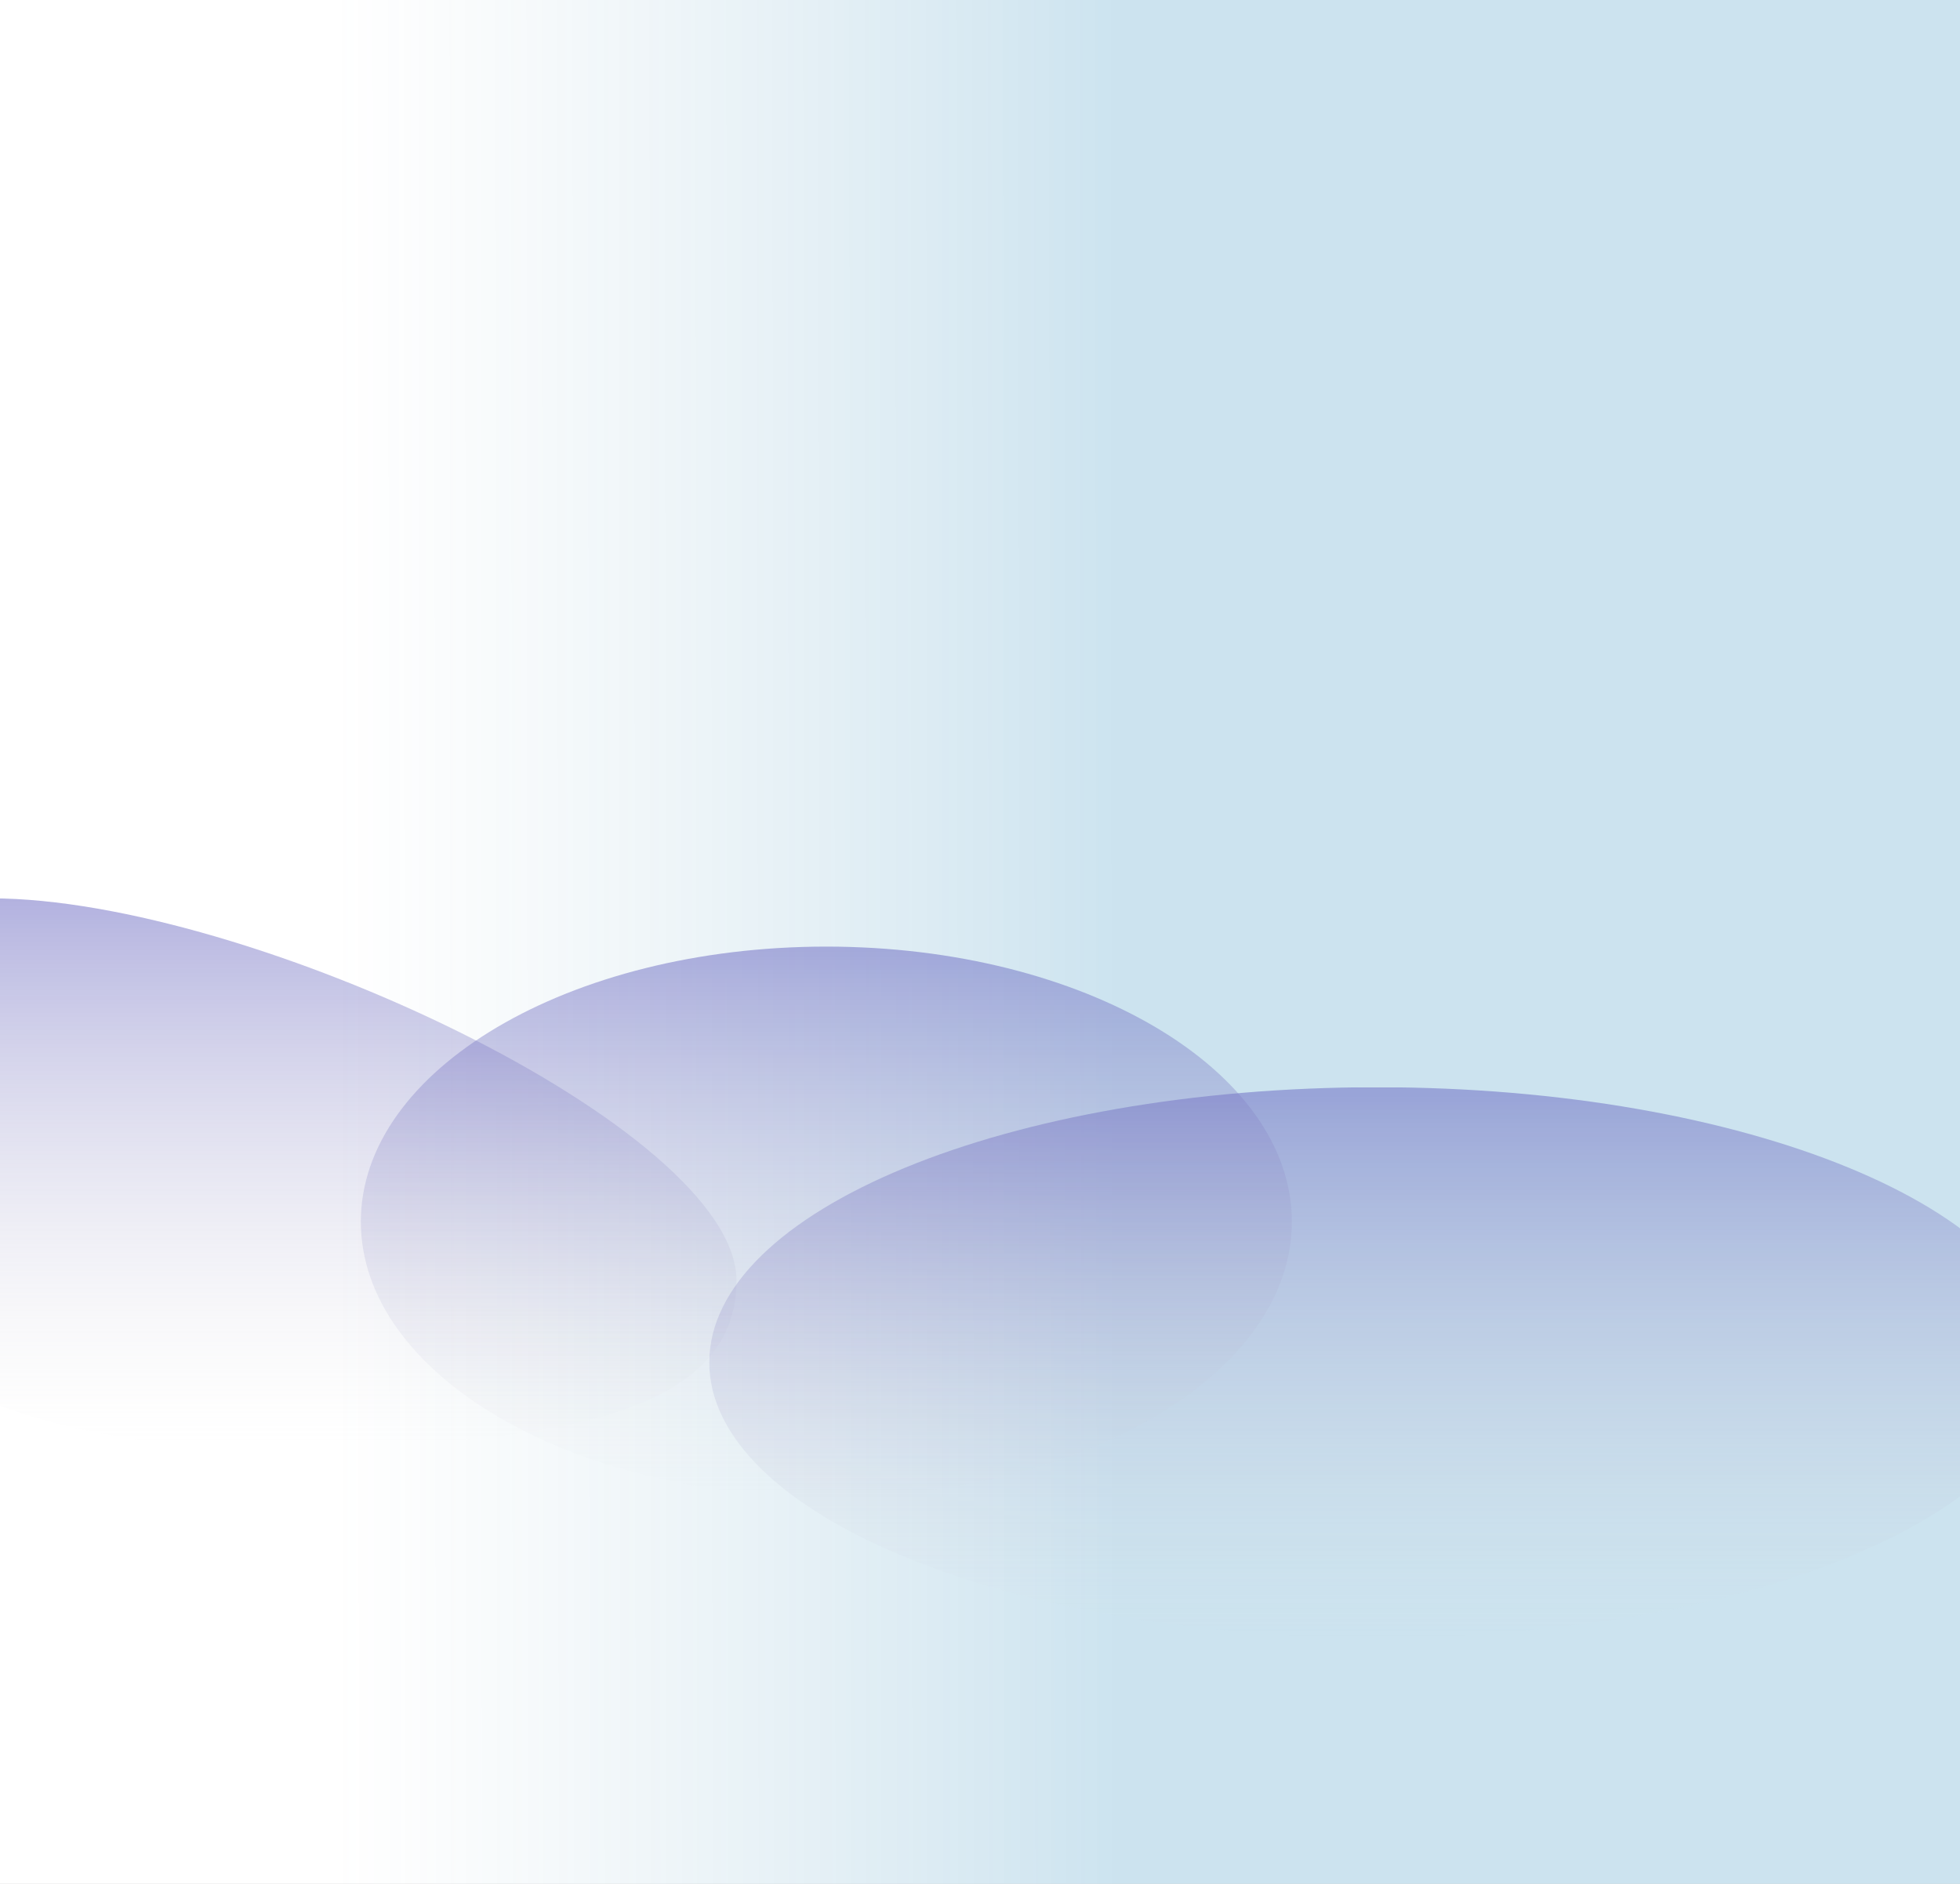 <svg width="1440" height="1384" viewBox="0 0 1440 1384" fill="none" xmlns="http://www.w3.org/2000/svg">
<rect x="0" y="0" width="1440" height="1384" fill="#333333" stroke="none"/>
<g clip-path="url(#clip0_4777_704)">
<rect width="1440" height="1384" fill="white"/>
<g clip-path="url(#clip1_4777_704)">
<rect width="1440" height="1385" fill="white" fill-opacity="0.5"/>
<rect width="1440" height="1385" fill="white" fill-opacity="0.5"/>
<rect width="1440" height="1385" fill="url(#paint0_linear_4777_704)" fill-opacity="0.2"/>
<path d="M541.111 940.927C541.111 1052.55 367.992 1062.73 179.111 1062.73C-9.77 1062.73 -162.889 972.234 -162.889 860.608C-162.889 748.982 -195.27 660 -6.389 660C182.492 660 541.111 829.301 541.111 940.927Z" fill="url(#paint1_linear_4777_704)" fill-opacity="0.5"/>
<path d="M1502.11 1000.88C1502.11 1112.51 1282.51 1203 1011.61 1203C740.716 1203 521.111 1112.51 521.111 1000.88C521.111 889.257 740.716 798.767 1011.61 798.767C1282.51 798.767 1502.11 889.257 1502.11 1000.88Z" fill="url(#paint2_linear_4777_704)" fill-opacity="0.5"/>
<path d="M949.111 897.562C949.111 1009.19 795.993 1099.68 607.111 1099.68C418.23 1099.68 265.111 1009.19 265.111 897.562C265.111 785.937 418.23 695.446 607.111 695.446C795.993 695.446 949.111 785.937 949.111 897.562Z" fill="url(#paint3_linear_4777_704)" fill-opacity="0.5"/>
</g>
</g>
<defs>
<linearGradient id="paint0_linear_4777_704" x1="1440" y1="763.546" x2="-0.002" y2="764.771" gradientUnits="userSpaceOnUse">
<stop offset="0.429" stop-color="#0074B1"/>
<stop offset="0.829" stop-color="#639BB3" stop-opacity="0"/>
</linearGradient>
<linearGradient id="paint1_linear_4777_704" x1="179.111" y1="658.492" x2="179.111" y2="1062.73" gradientUnits="userSpaceOnUse">
<stop stop-color="#D9D9D9"/>
<stop offset="0" stop-color="#615FBE" stop-opacity="0.97"/>
<stop offset="1" stop-color="#D9D9D9" stop-opacity="0"/>
</linearGradient>
<linearGradient id="paint2_linear_4777_704" x1="1011.61" y1="798.767" x2="1011.61" y2="1203" gradientUnits="userSpaceOnUse">
<stop stop-color="#D9D9D9"/>
<stop offset="0" stop-color="#615FBE" stop-opacity="0.97"/>
<stop offset="1" stop-color="#D9D9D9" stop-opacity="0"/>
</linearGradient>
<linearGradient id="paint3_linear_4777_704" x1="607.111" y1="695.446" x2="607.111" y2="1099.68" gradientUnits="userSpaceOnUse">
<stop stop-color="#D9D9D9"/>
<stop offset="0" stop-color="#615FBE" stop-opacity="0.97"/>
<stop offset="1" stop-color="#D9D9D9" stop-opacity="0"/>
</linearGradient>
<clipPath id="clip0_4777_704">
<rect width="1440" height="1384" fill="white"/>
</clipPath>
<clipPath id="clip1_4777_704">
<rect width="1440" height="1385" fill="white"/>
</clipPath>
</defs>
</svg>

